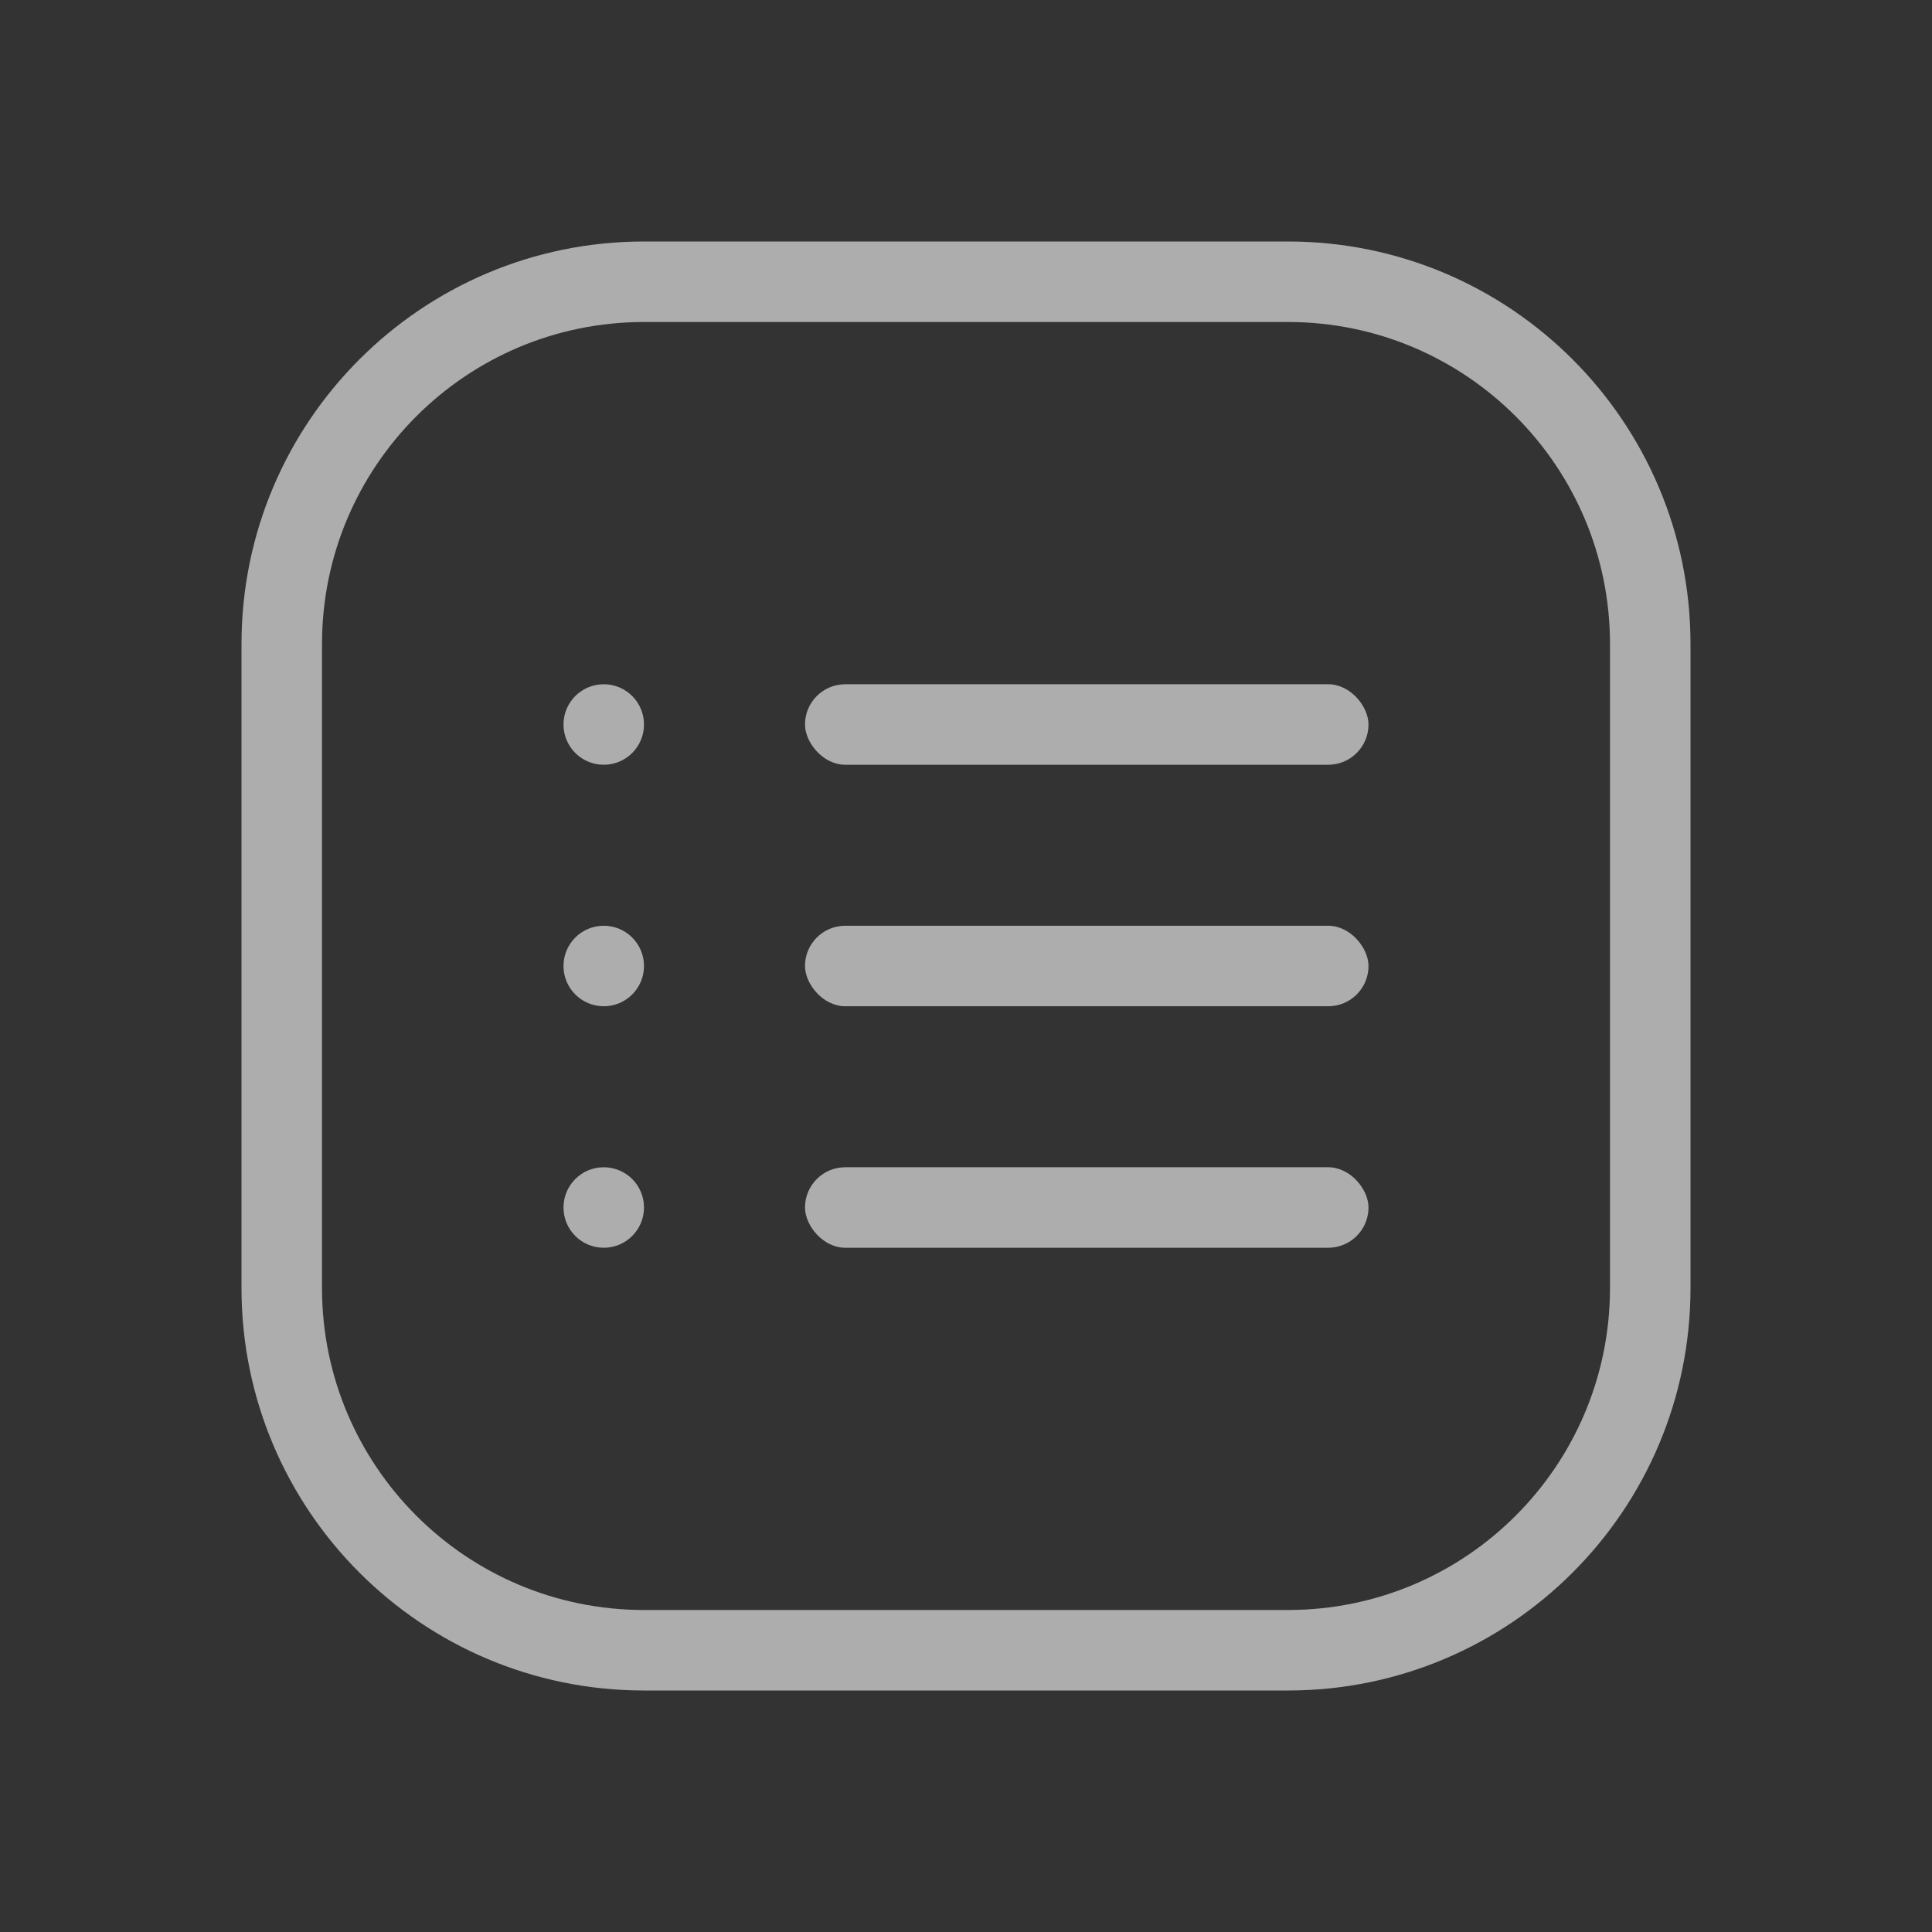 <svg width="24" height="24" viewBox="0 0 24 24" fill="none" xmlns="http://www.w3.org/2000/svg">
<rect x="0" y="0" width="24" height="24" fill="#333333" stroke="none"/>
<g opacity="0.6">
<path fill-rule="evenodd" clip-rule="evenodd" d="M16 4H8C5.791 4 4 5.791 4 8V16C4 18.209 5.791 20 8 20H16C18.209 20 20 18.209 20 16V8C20 5.791 18.209 4 16 4ZM8 3C5.239 3 3 5.239 3 8V16C3 18.761 5.239 21 8 21H16C18.761 21 21 18.761 21 16V8C21 5.239 18.761 3 16 3H8Z" fill="white"/>
<circle cx="7.5" cy="9" r="0.5" fill="white"/>
<circle cx="7.5" cy="12" r="0.5" fill="white"/>
<circle cx="7.5" cy="15" r="0.5" fill="white"/>
<rect x="10" y="8.5" width="7" height="1" rx="0.5" fill="white"/>
<rect x="10" y="11.5" width="7" height="1" rx="0.5" fill="white"/>
<rect x="10" y="14.5" width="7" height="1" rx="0.5" fill="white"/>
</g>
</svg>

